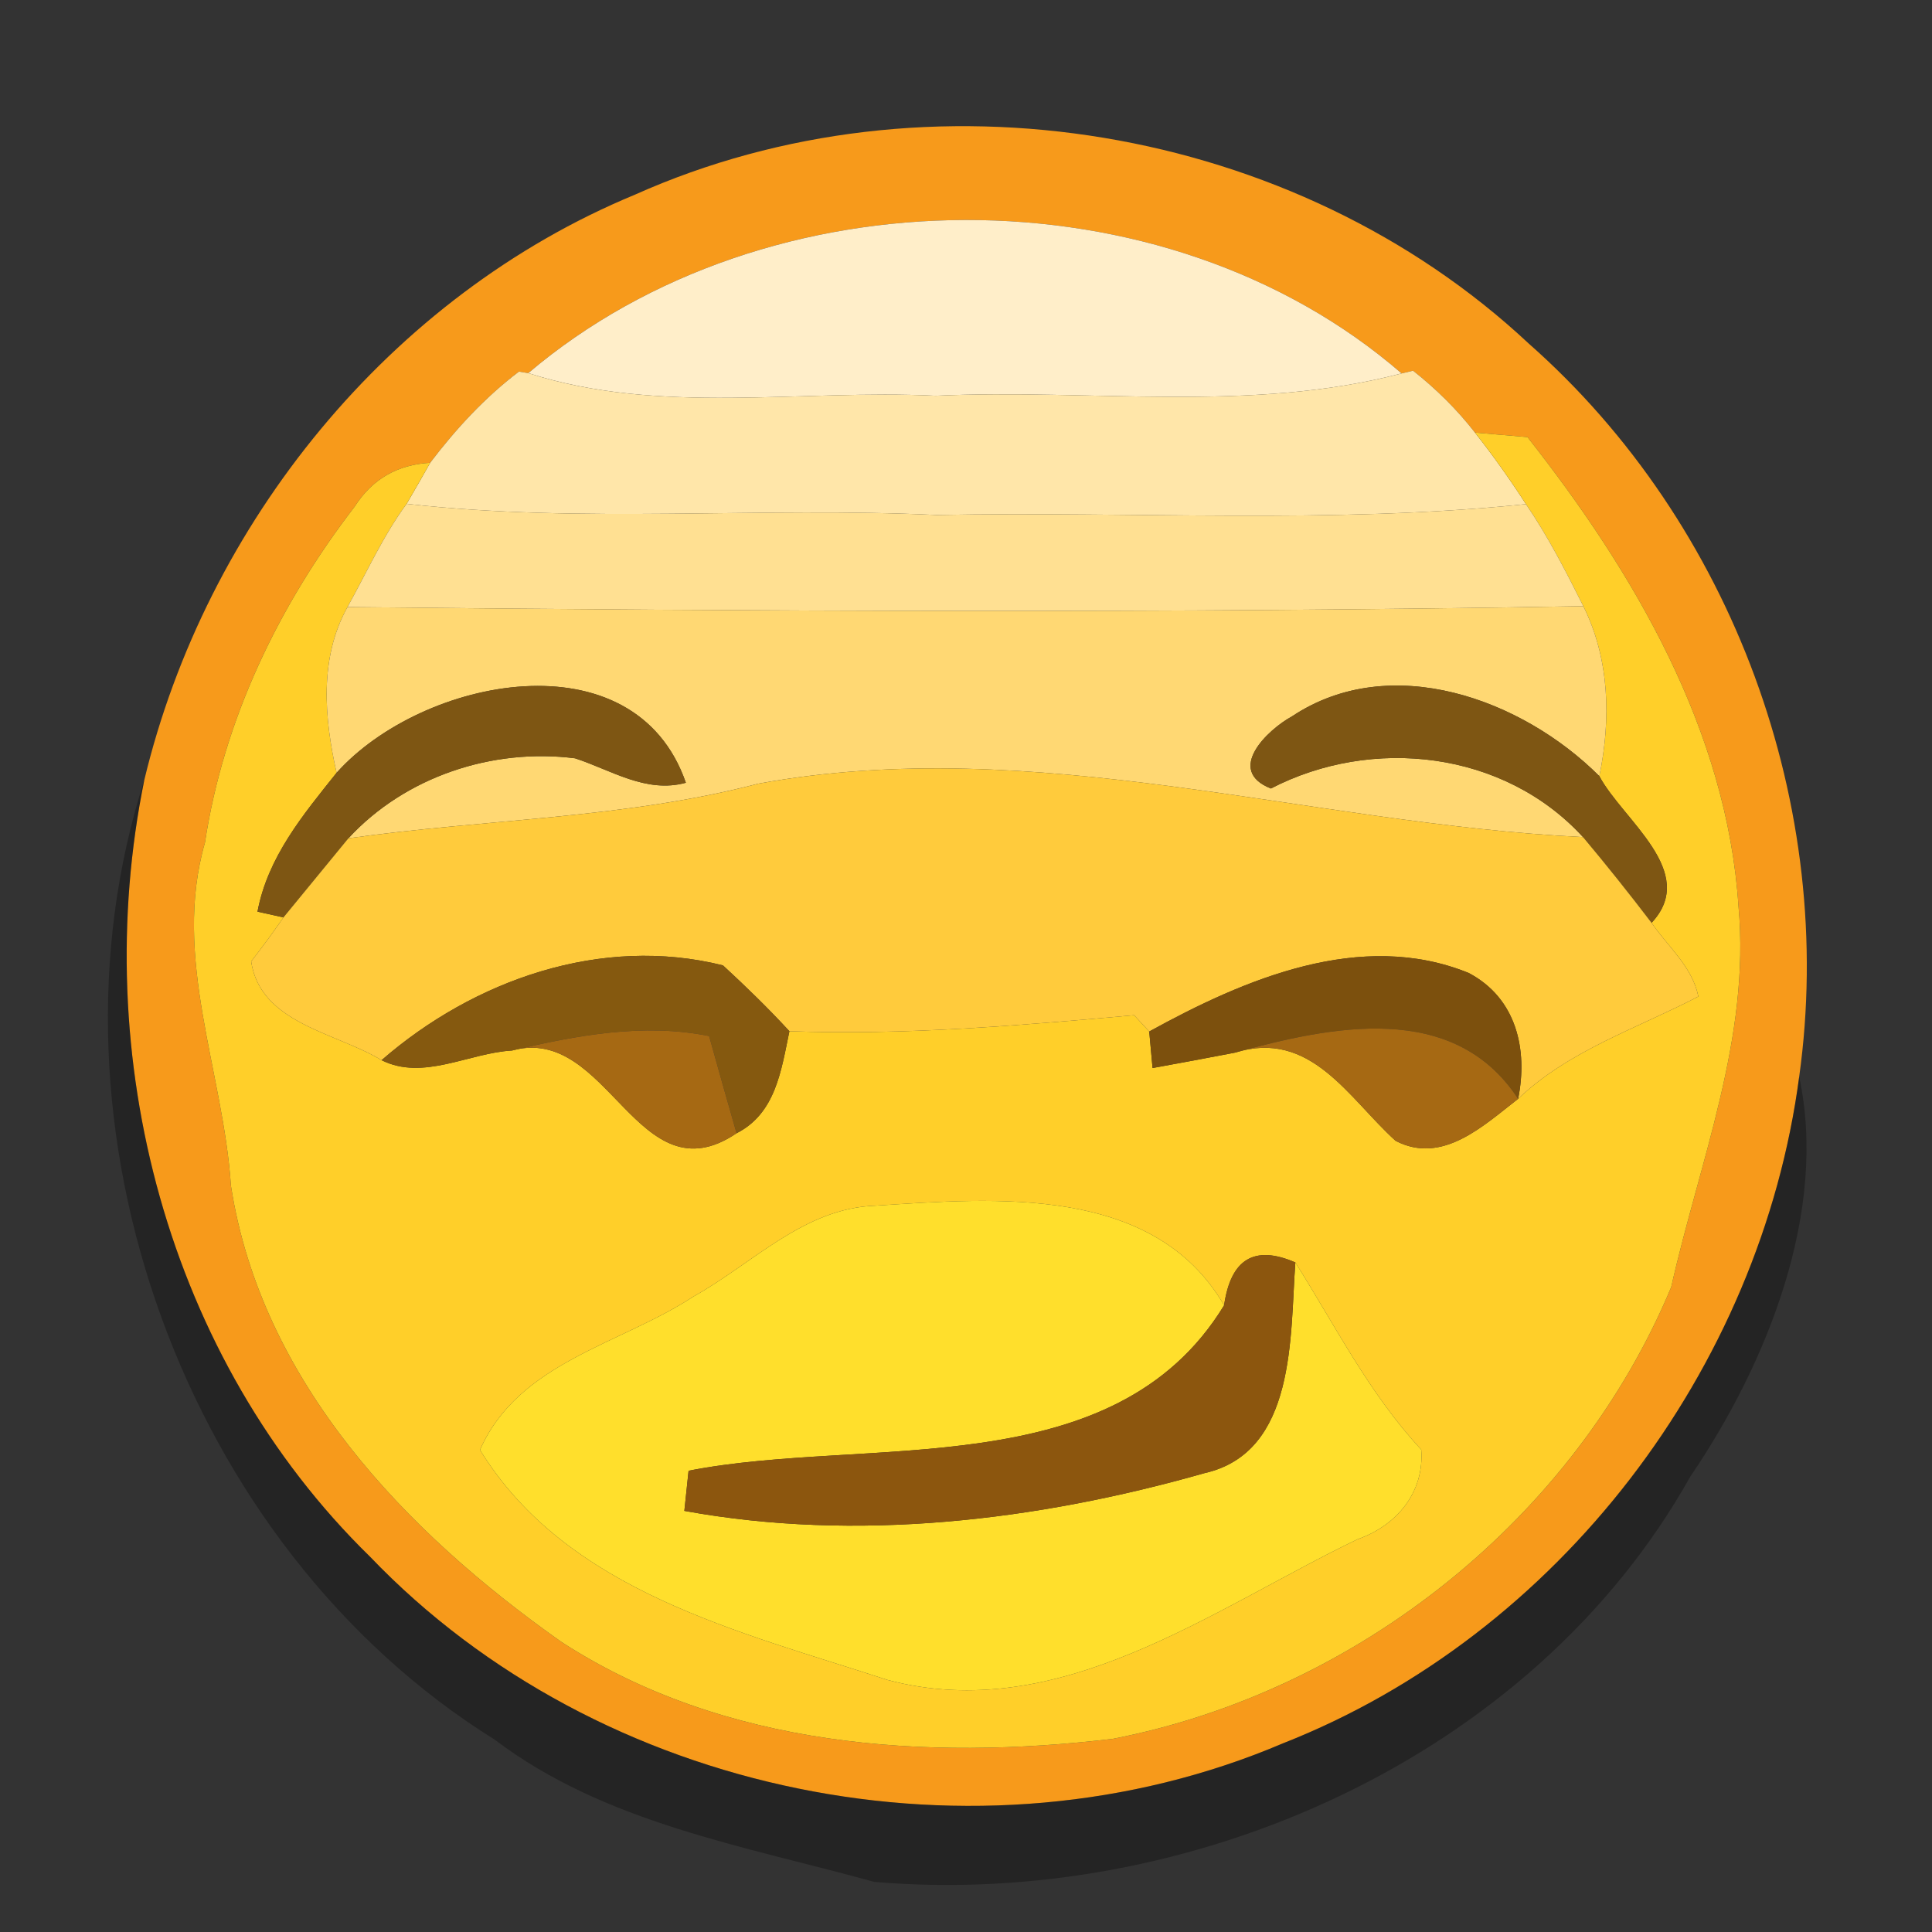 <?xml version="1.0" encoding="UTF-8" ?>
<!DOCTYPE svg PUBLIC "-//W3C//DTD SVG 1.1//EN" "http://www.w3.org/Graphics/SVG/1.1/DTD/svg11.dtd">
<svg width="64pt" height="64pt" viewBox="0 0 64 64" version="1.1" xmlns="http://www.w3.org/2000/svg">
<rect x="0" y="0" width="64" height="64" fill="#333333" stroke="none"/>
<g id="#f79a1bff">
<path fill="#f79a1b" opacity="1.00" d=" M 21.03 6.45 C 30.73 2.11 42.88 4.12 50.64 11.38 C 57.41 17.35 60.85 26.73 59.60 35.67 C 58.32 45.36 51.63 54.16 42.50 57.75 C 32.40 62.05 19.85 59.50 12.26 51.57 C 5.53 45.00 2.92 34.97 4.78 25.84 C 6.82 17.34 12.91 9.81 21.03 6.45 M 17.50 12.36 L 17.19 12.31 C 16.07 13.16 15.10 14.21 14.25 15.33 C 13.17 15.39 12.33 15.87 11.75 16.78 C 9.24 20.04 7.41 23.83 6.79 27.91 C 5.69 31.73 7.40 35.49 7.65 39.28 C 8.66 45.78 13.44 50.76 18.61 54.40 C 23.99 57.88 30.66 58.34 36.87 57.60 C 44.98 56.02 52.17 50.28 55.36 42.64 C 56.30 38.47 57.99 34.37 57.59 30.02 C 57.21 24.21 54.13 18.96 50.60 14.48 C 50.17 14.44 49.30 14.37 48.86 14.33 C 48.26 13.56 47.57 12.88 46.81 12.28 L 46.43 12.37 C 38.56 5.55 25.42 5.64 17.50 12.36 Z" />
</g>
<g id="#ffeec9ff">
<path fill="#ffeec9" opacity="1.00" d=" M 17.50 12.36 C 25.42 5.64 38.56 5.55 46.43 12.37 C 41.40 13.69 36.14 12.87 31.00 13.11 C 26.50 12.89 21.87 13.76 17.50 12.36 Z" />
</g>
<g id="#ffe6a9ff">
<path fill="#ffe6a9" opacity="1.00" d=" M 17.19 12.31 L 17.50 12.36 C 21.87 13.76 26.50 12.89 31.00 13.11 C 36.14 12.87 41.40 13.69 46.43 12.37 L 46.81 12.28 C 47.57 12.88 48.26 13.56 48.86 14.33 C 49.46 15.09 50.02 15.88 50.55 16.70 C 44.06 17.37 37.54 16.93 31.03 17.06 C 25.18 16.78 19.31 17.35 13.47 16.69 C 13.67 16.35 14.06 15.67 14.25 15.33 C 15.10 14.21 16.07 13.16 17.19 12.31 Z" />
</g>
<g id="#ffcf29ff">
<path fill="#ffcf29" opacity="1.00" d=" M 48.86 14.33 C 49.30 14.37 50.17 14.44 50.60 14.48 C 54.13 18.96 57.21 24.21 57.59 30.02 C 57.99 34.37 56.30 38.47 55.36 42.64 C 52.17 50.28 44.98 56.02 36.87 57.60 C 30.66 58.34 23.99 57.88 18.61 54.40 C 13.44 50.76 8.66 45.78 7.65 39.28 C 7.40 35.49 5.69 31.73 6.79 27.91 C 7.41 23.83 9.24 20.04 11.75 16.78 C 12.33 15.87 13.17 15.39 14.25 15.33 C 14.06 15.67 13.67 16.35 13.47 16.69 C 12.69 17.75 12.15 18.96 11.51 20.11 C 10.57 21.80 10.74 23.78 11.15 25.60 C 10.04 26.99 8.87 28.39 8.53 30.20 L 9.39 30.39 C 9.06 30.87 8.70 31.36 8.32 31.85 C 8.63 33.91 11.13 34.20 12.64 35.12 C 14.02 35.81 15.53 34.88 16.96 34.80 C 20.16 33.91 21.11 39.76 24.40 37.54 C 25.70 36.88 25.88 35.45 26.15 34.16 C 29.97 34.30 33.78 33.97 37.57 33.63 L 38.07 34.17 L 38.18 35.38 C 38.86 35.26 40.23 35.00 40.91 34.87 C 43.42 34.08 44.67 36.38 46.23 37.79 C 47.78 38.60 49.15 37.28 50.29 36.40 C 51.98 34.79 54.23 34.07 56.26 33.01 C 56.06 32.02 55.25 31.36 54.71 30.57 C 56.29 28.88 53.75 27.16 52.98 25.71 C 53.37 23.82 53.32 21.83 52.45 20.08 C 51.87 18.92 51.28 17.77 50.55 16.70 C 50.02 15.88 49.46 15.09 48.86 14.33 M 22.97 42.95 C 20.55 44.54 17.18 45.12 15.90 48.03 C 18.79 52.73 24.52 54.05 29.40 55.65 C 35.08 57.16 40.13 53.32 44.97 50.99 C 46.26 50.54 47.19 49.44 47.08 48.02 C 45.36 46.17 44.24 43.93 42.91 41.82 C 41.55 41.23 40.77 41.71 40.55 43.24 C 38.22 39.24 32.97 39.68 29.00 39.94 C 26.63 40.02 24.93 41.86 22.97 42.95 Z" />
</g>
<g id="#ffe092ff">
<path fill="#ffe092" opacity="1.00" d=" M 11.51 20.11 C 12.15 18.96 12.69 17.75 13.47 16.69 C 19.31 17.35 25.18 16.78 31.03 17.06 C 37.54 16.93 44.06 17.37 50.55 16.70 C 51.28 17.77 51.87 18.92 52.45 20.08 C 38.83 20.32 25.14 20.25 11.51 20.11 Z" />
</g>
<g id="#ffd873ff">
<path fill="#ffd873" opacity="1.00" d=" M 11.15 25.60 C 10.74 23.78 10.57 21.80 11.51 20.11 C 25.14 20.25 38.83 20.32 52.45 20.08 C 53.32 21.83 53.37 23.82 52.98 25.71 C 50.42 23.15 46.06 21.56 42.80 23.73 C 41.99 24.17 40.58 25.52 42.10 26.12 C 45.46 24.38 49.82 24.87 52.44 27.73 C 43.30 27.28 34.29 24.28 25.12 25.96 C 20.68 27.12 16.06 27.13 11.54 27.77 C 13.42 25.73 16.31 24.77 19.05 25.12 C 20.25 25.51 21.40 26.29 22.72 25.93 C 21.02 21.02 13.99 22.43 11.15 25.60 Z" />
</g>
<g id="#7e5613ff">
<path fill="#7e5613" opacity="1.00" d=" M 11.15 25.60 C 13.99 22.43 21.02 21.02 22.72 25.93 C 21.40 26.29 20.25 25.51 19.05 25.12 C 16.31 24.77 13.42 25.73 11.54 27.77 C 10.82 28.64 10.11 29.52 9.39 30.39 L 8.53 30.20 C 8.87 28.39 10.04 26.99 11.15 25.60 Z" />
<path fill="#7e5613" opacity="1.00" d=" M 42.80 23.73 C 46.06 21.56 50.42 23.15 52.98 25.71 C 53.75 27.16 56.29 28.88 54.71 30.57 C 53.97 29.60 53.22 28.66 52.44 27.73 C 49.82 24.87 45.46 24.38 42.10 26.12 C 40.58 25.52 41.99 24.17 42.80 23.73 Z" />
</g>
<g id="#0000004b">
<path fill="#000000" opacity="0.29" d=" M 16.39 57.63 C 6.09 51.22 1.10 37.30 4.78 25.84 C 2.92 34.97 5.53 45.00 12.26 51.57 C 19.85 59.50 32.40 62.05 42.50 57.75 C 51.63 54.16 58.32 45.36 59.60 35.67 C 60.56 40.12 58.55 45.16 55.99 48.92 C 50.75 58.27 39.41 63.23 28.96 62.34 C 24.66 61.15 20.03 60.39 16.39 57.63 Z" />
</g>
<g id="#ffcb3cff">
<path fill="#ffcb3c" opacity="1.00" d=" M 11.54 27.77 C 16.06 27.13 20.68 27.12 25.12 25.96 C 34.29 24.28 43.30 27.28 52.44 27.73 C 53.22 28.66 53.97 29.60 54.71 30.57 C 55.25 31.36 56.06 32.02 56.26 33.01 C 54.23 34.07 51.98 34.79 50.29 36.40 C 50.62 34.76 50.23 33.06 48.65 32.23 C 45.08 30.78 41.23 32.43 38.07 34.17 L 37.57 33.63 C 33.78 33.97 29.97 34.30 26.15 34.16 C 25.45 33.40 24.71 32.68 23.95 31.98 C 19.92 30.97 15.70 32.46 12.64 35.12 C 11.13 34.20 8.63 33.91 8.32 31.85 C 8.70 31.36 9.06 30.87 9.39 30.39 C 10.11 29.52 10.82 28.64 11.54 27.77 Z" />
</g>
<g id="#85590fff">
<path fill="#85590f" opacity="1.00" d=" M 12.64 35.12 C 15.70 32.46 19.92 30.97 23.95 31.98 C 24.71 32.68 25.45 33.40 26.15 34.16 C 25.88 35.45 25.70 36.88 24.40 37.54 C 24.17 36.74 23.71 35.12 23.49 34.32 C 21.30 33.88 19.09 34.30 16.96 34.80 C 15.53 34.88 14.02 35.81 12.64 35.12 Z" />
</g>
<g id="#7c500dff">
<path fill="#7c500d" opacity="1.00" d=" M 38.07 34.17 C 41.23 32.43 45.08 30.78 48.65 32.23 C 50.23 33.06 50.62 34.76 50.29 36.40 C 48.15 33.13 44.08 34.00 40.91 34.87 C 40.23 35.00 38.86 35.26 38.18 35.38 L 38.07 34.17 Z" />
</g>
<g id="#a66913ff">
<path fill="#a66913" opacity="1.00" d=" M 16.96 34.80 C 19.09 34.30 21.30 33.88 23.49 34.32 C 23.71 35.12 24.17 36.74 24.40 37.54 C 21.11 39.76 20.16 33.91 16.96 34.80 Z" />
<path fill="#a66913" opacity="1.00" d=" M 40.91 34.87 C 44.08 34.00 48.15 33.13 50.29 36.40 C 49.15 37.28 47.78 38.60 46.23 37.79 C 44.67 36.38 43.42 34.08 40.91 34.87 Z" />
</g>
<g id="#ffdf2cff">
<path fill="#ffdf2c" opacity="1.00" d=" M 22.97 42.95 C 24.93 41.86 26.63 40.02 29.00 39.94 C 32.97 39.68 38.22 39.24 40.55 43.24 C 36.90 49.23 28.72 47.56 22.81 48.72 L 22.67 50.05 C 28.37 51.09 34.35 50.38 39.90 48.80 C 42.95 48.11 42.73 44.24 42.91 41.82 C 44.24 43.93 45.36 46.17 47.08 48.02 C 47.19 49.44 46.26 50.54 44.97 50.99 C 40.13 53.32 35.08 57.16 29.40 55.65 C 24.52 54.05 18.79 52.73 15.90 48.03 C 17.18 45.12 20.55 44.54 22.97 42.95 Z" />
</g>
<g id="#8c560eff">
<path fill="#8c560e" opacity="1.00" d=" M 40.55 43.24 C 40.77 41.71 41.55 41.23 42.91 41.82 C 42.73 44.24 42.95 48.11 39.90 48.80 C 34.35 50.38 28.37 51.09 22.67 50.05 L 22.81 48.72 C 28.72 47.56 36.90 49.23 40.55 43.24 Z" />
</g>
</svg>
